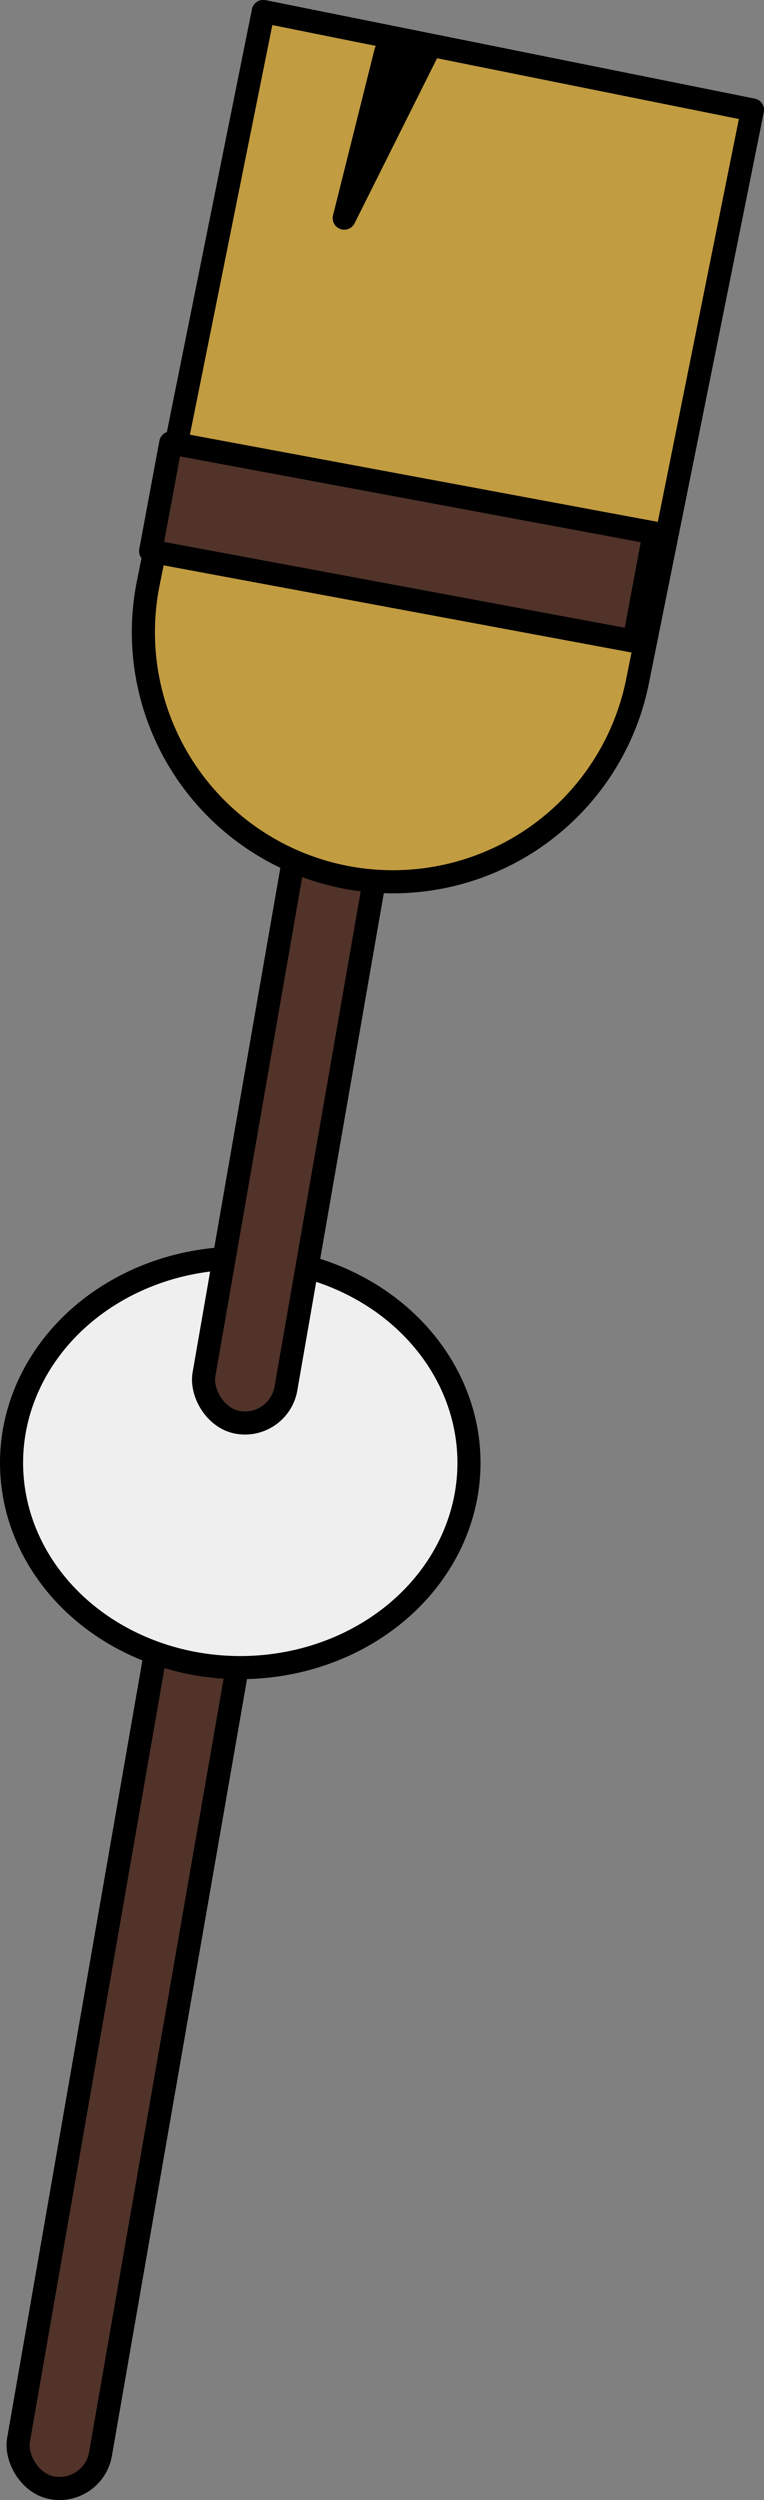 <svg xmlns="http://www.w3.org/2000/svg" viewBox="0 0 66.14 216.36"><rect x="0" y="0" width="66.14" height="216.36" fill="#808080" stroke="none"/><defs><style>.cls-1{fill:#51332a;}.cls-1,.cls-2,.cls-3,.cls-4{stroke:#000;stroke-linecap:round;stroke-linejoin:round;stroke-width:2px;}.cls-2{fill:#efefef;}.cls-3{fill:#c19c40;}</style></defs><title>snowman__hand</title><g id="Ebene_2" data-name="Ebene 2"><g id="Ebene_1-2" data-name="Ebene 1"><rect class="cls-1" x="8.03" y="133.12" width="7.2" height="82.8" rx="3.6" transform="translate(30.09 0.59) rotate(9.87)"/><ellipse class="cls-2" cx="20.8" cy="126.6" rx="19.8" ry="17.72"/><rect class="cls-1" x="21.92" y="65.92" width="7.2" height="57.6" rx="3.6" transform="translate(16.62 -2.97) rotate(9.87)"/><path class="cls-3" d="M15.26,4.55h43.2a0,0,0,0,1,0,0V55a21.6,21.6,0,0,1-21.6,21.6h0A21.6,21.6,0,0,1,15.26,55V4.55a0,0,0,0,1,0,0Z" transform="translate(8.73 -6.48) rotate(11.38)"/><rect class="cls-1" x="13.56" y="42.15" width="42.57" height="9.53" transform="translate(9.17 -5.59) rotate(10.55)"/><polygon class="cls-4" points="33.4 4.48 29.8 18.88 37 4.48 33.4 4.48"/></g></g></svg>